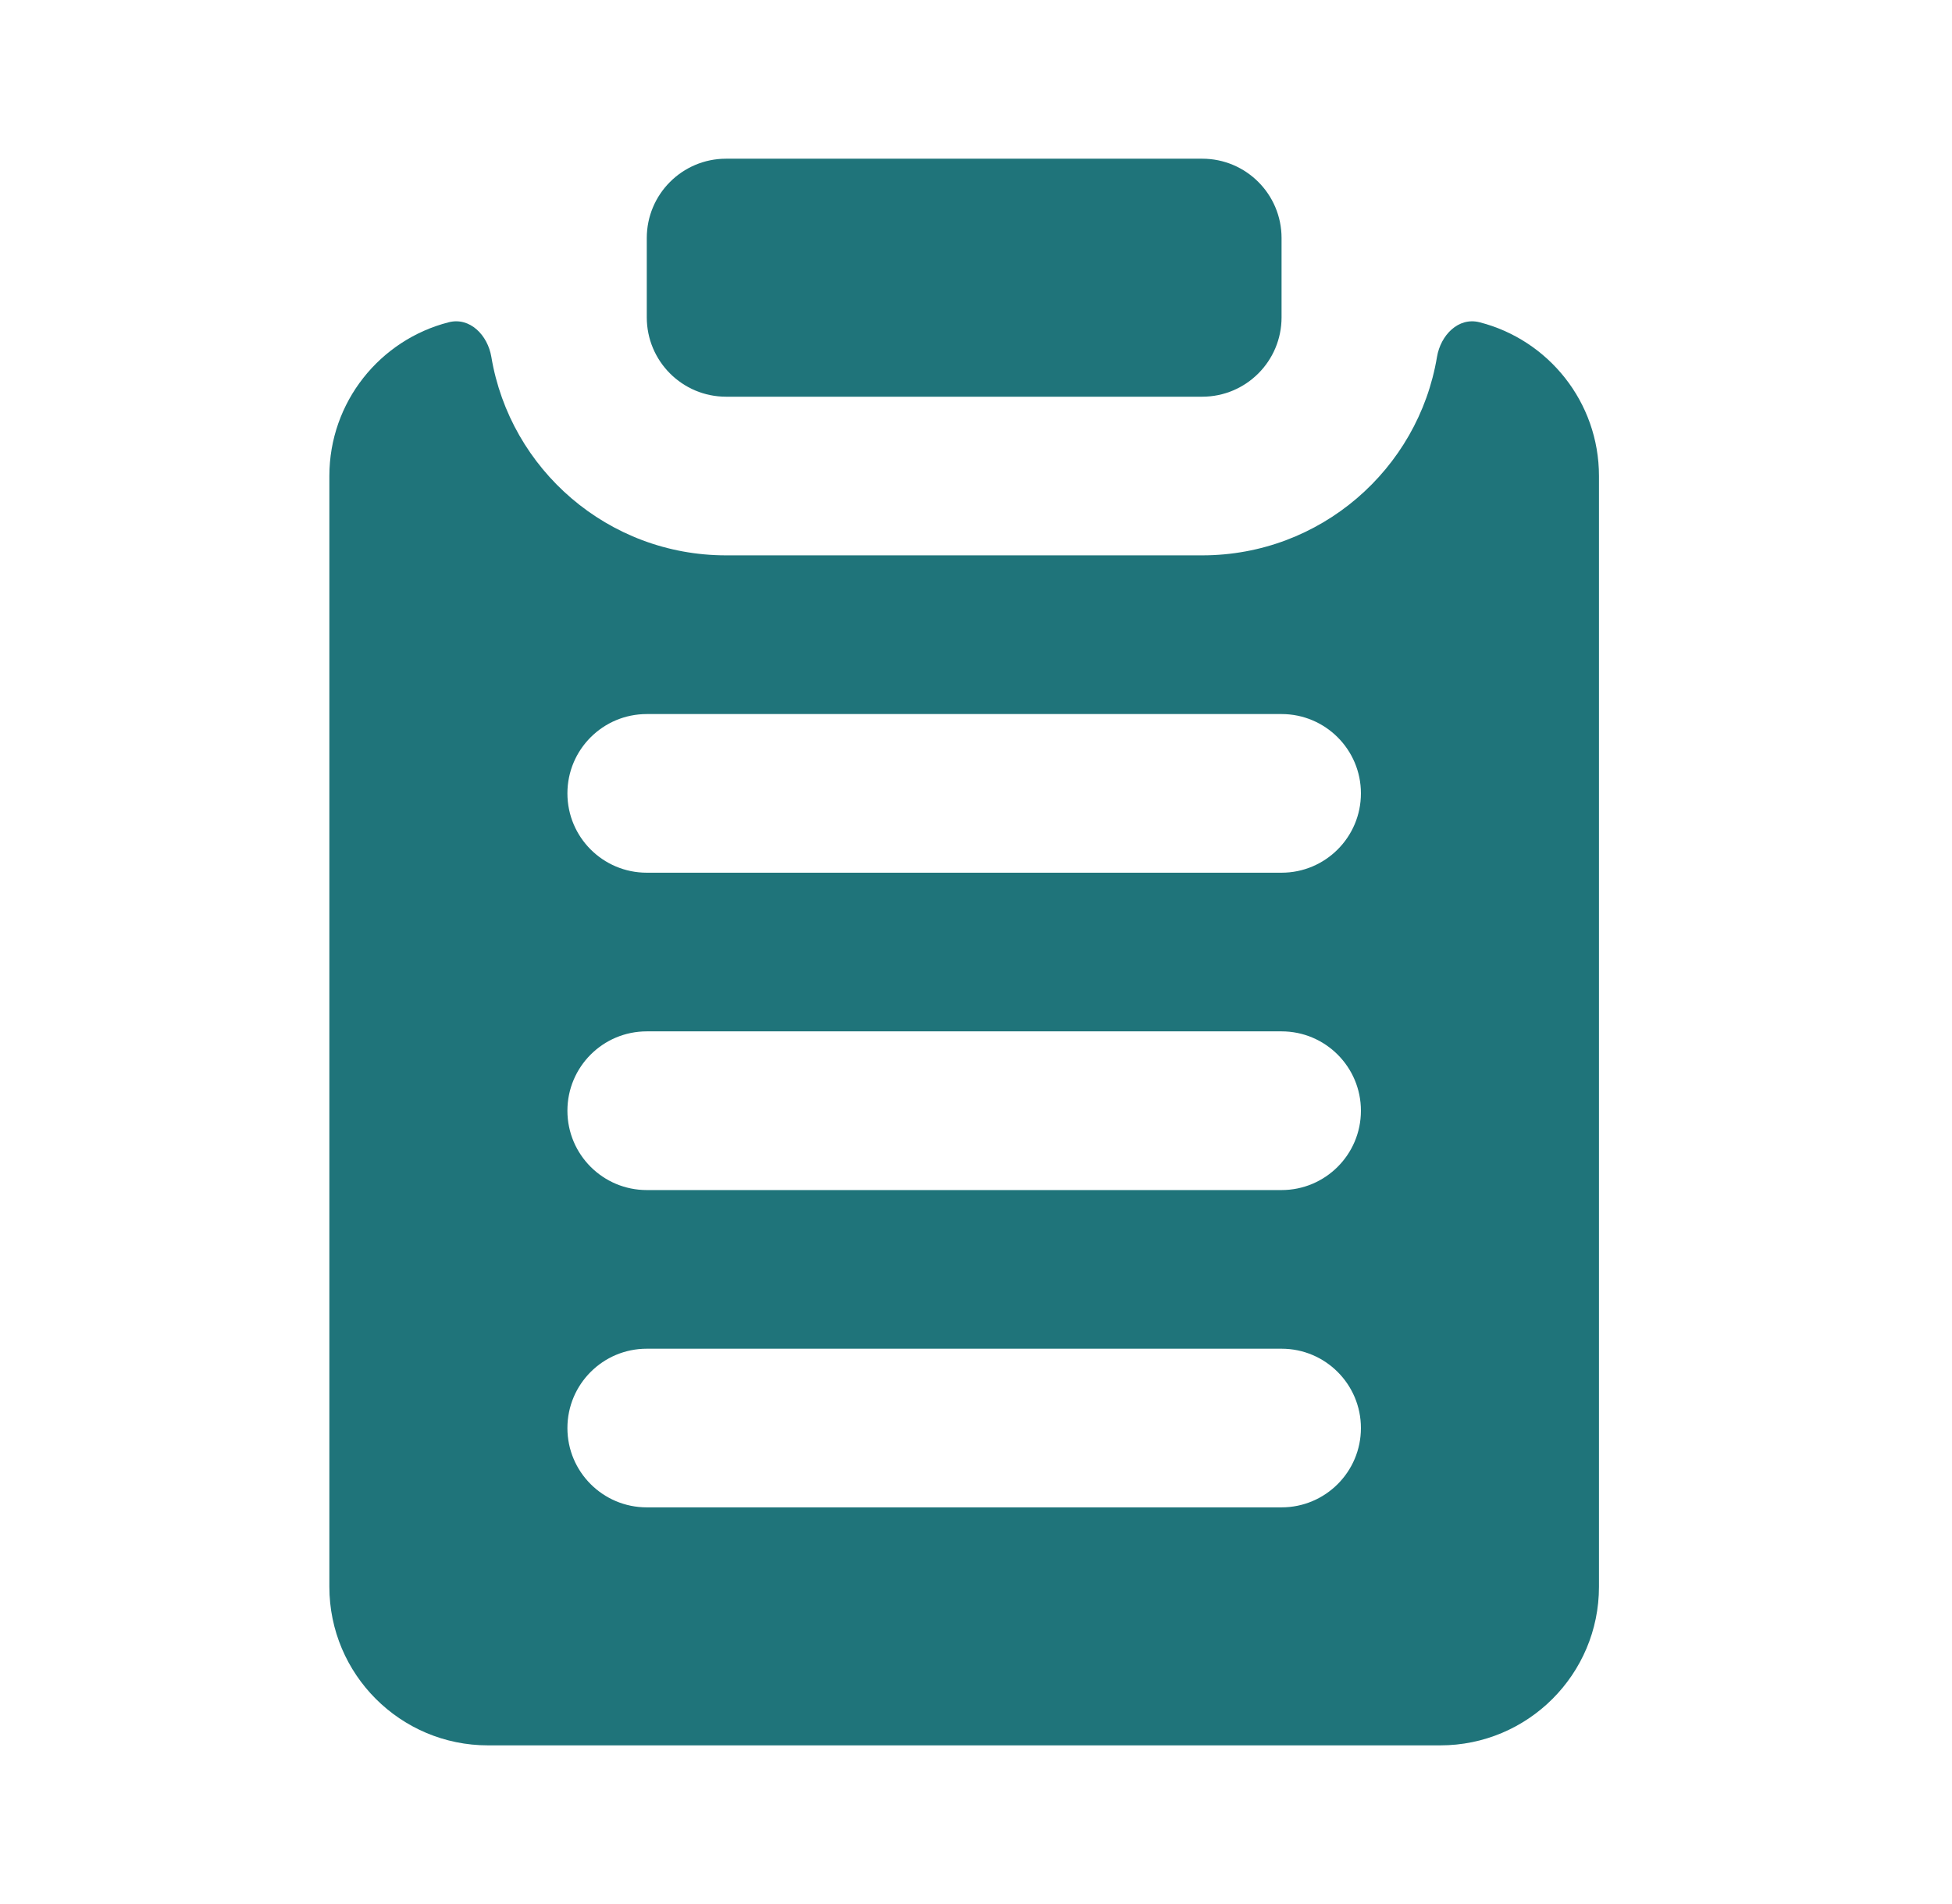 <svg width="41" height="40" viewBox="0 0 41 40" fill="none" xmlns="http://www.w3.org/2000/svg">
<path d="M13.585 6.667V5.001C13.585 4.08 14.331 3.334 15.251 3.334H25.251C26.172 3.334 26.918 4.08 26.918 5.001V6.667C26.918 7.588 26.172 8.334 25.251 8.334H15.251C14.331 8.334 13.585 7.588 13.585 6.667Z" fill="#1F747A"/>
<path fill-rule="evenodd" clip-rule="evenodd" d="M6.918 10.001C6.918 8.444 7.984 7.137 9.426 6.77C9.872 6.657 10.244 7.043 10.32 7.497C10.715 9.864 12.773 11.667 15.251 11.667H25.251C27.73 11.667 29.788 9.864 30.183 7.497C30.259 7.043 30.63 6.657 31.076 6.77C32.518 7.137 33.585 8.444 33.585 10.001V33.334C33.585 35.175 32.092 36.667 30.251 36.667H10.251C8.41 36.667 6.918 35.175 6.918 33.334V10.001ZM13.585 15.001C12.664 15.001 11.918 15.747 11.918 16.667C11.918 17.588 12.664 18.334 13.585 18.334H26.918C27.838 18.334 28.585 17.588 28.585 16.667C28.585 15.747 27.838 15.001 26.918 15.001H13.585ZM13.585 21.667C12.664 21.667 11.918 22.413 11.918 23.334C11.918 24.255 12.664 25.001 13.585 25.001H26.918C27.838 25.001 28.585 24.255 28.585 23.334C28.585 22.413 27.838 21.667 26.918 21.667H13.585ZM13.585 28.334C12.664 28.334 11.918 29.08 11.918 30.001C11.918 30.921 12.664 31.667 13.585 31.667H26.918C27.838 31.667 28.585 30.921 28.585 30.001C28.585 29.08 27.838 28.334 26.918 28.334H13.585Z" fill="#1F747A"/>
</svg>
